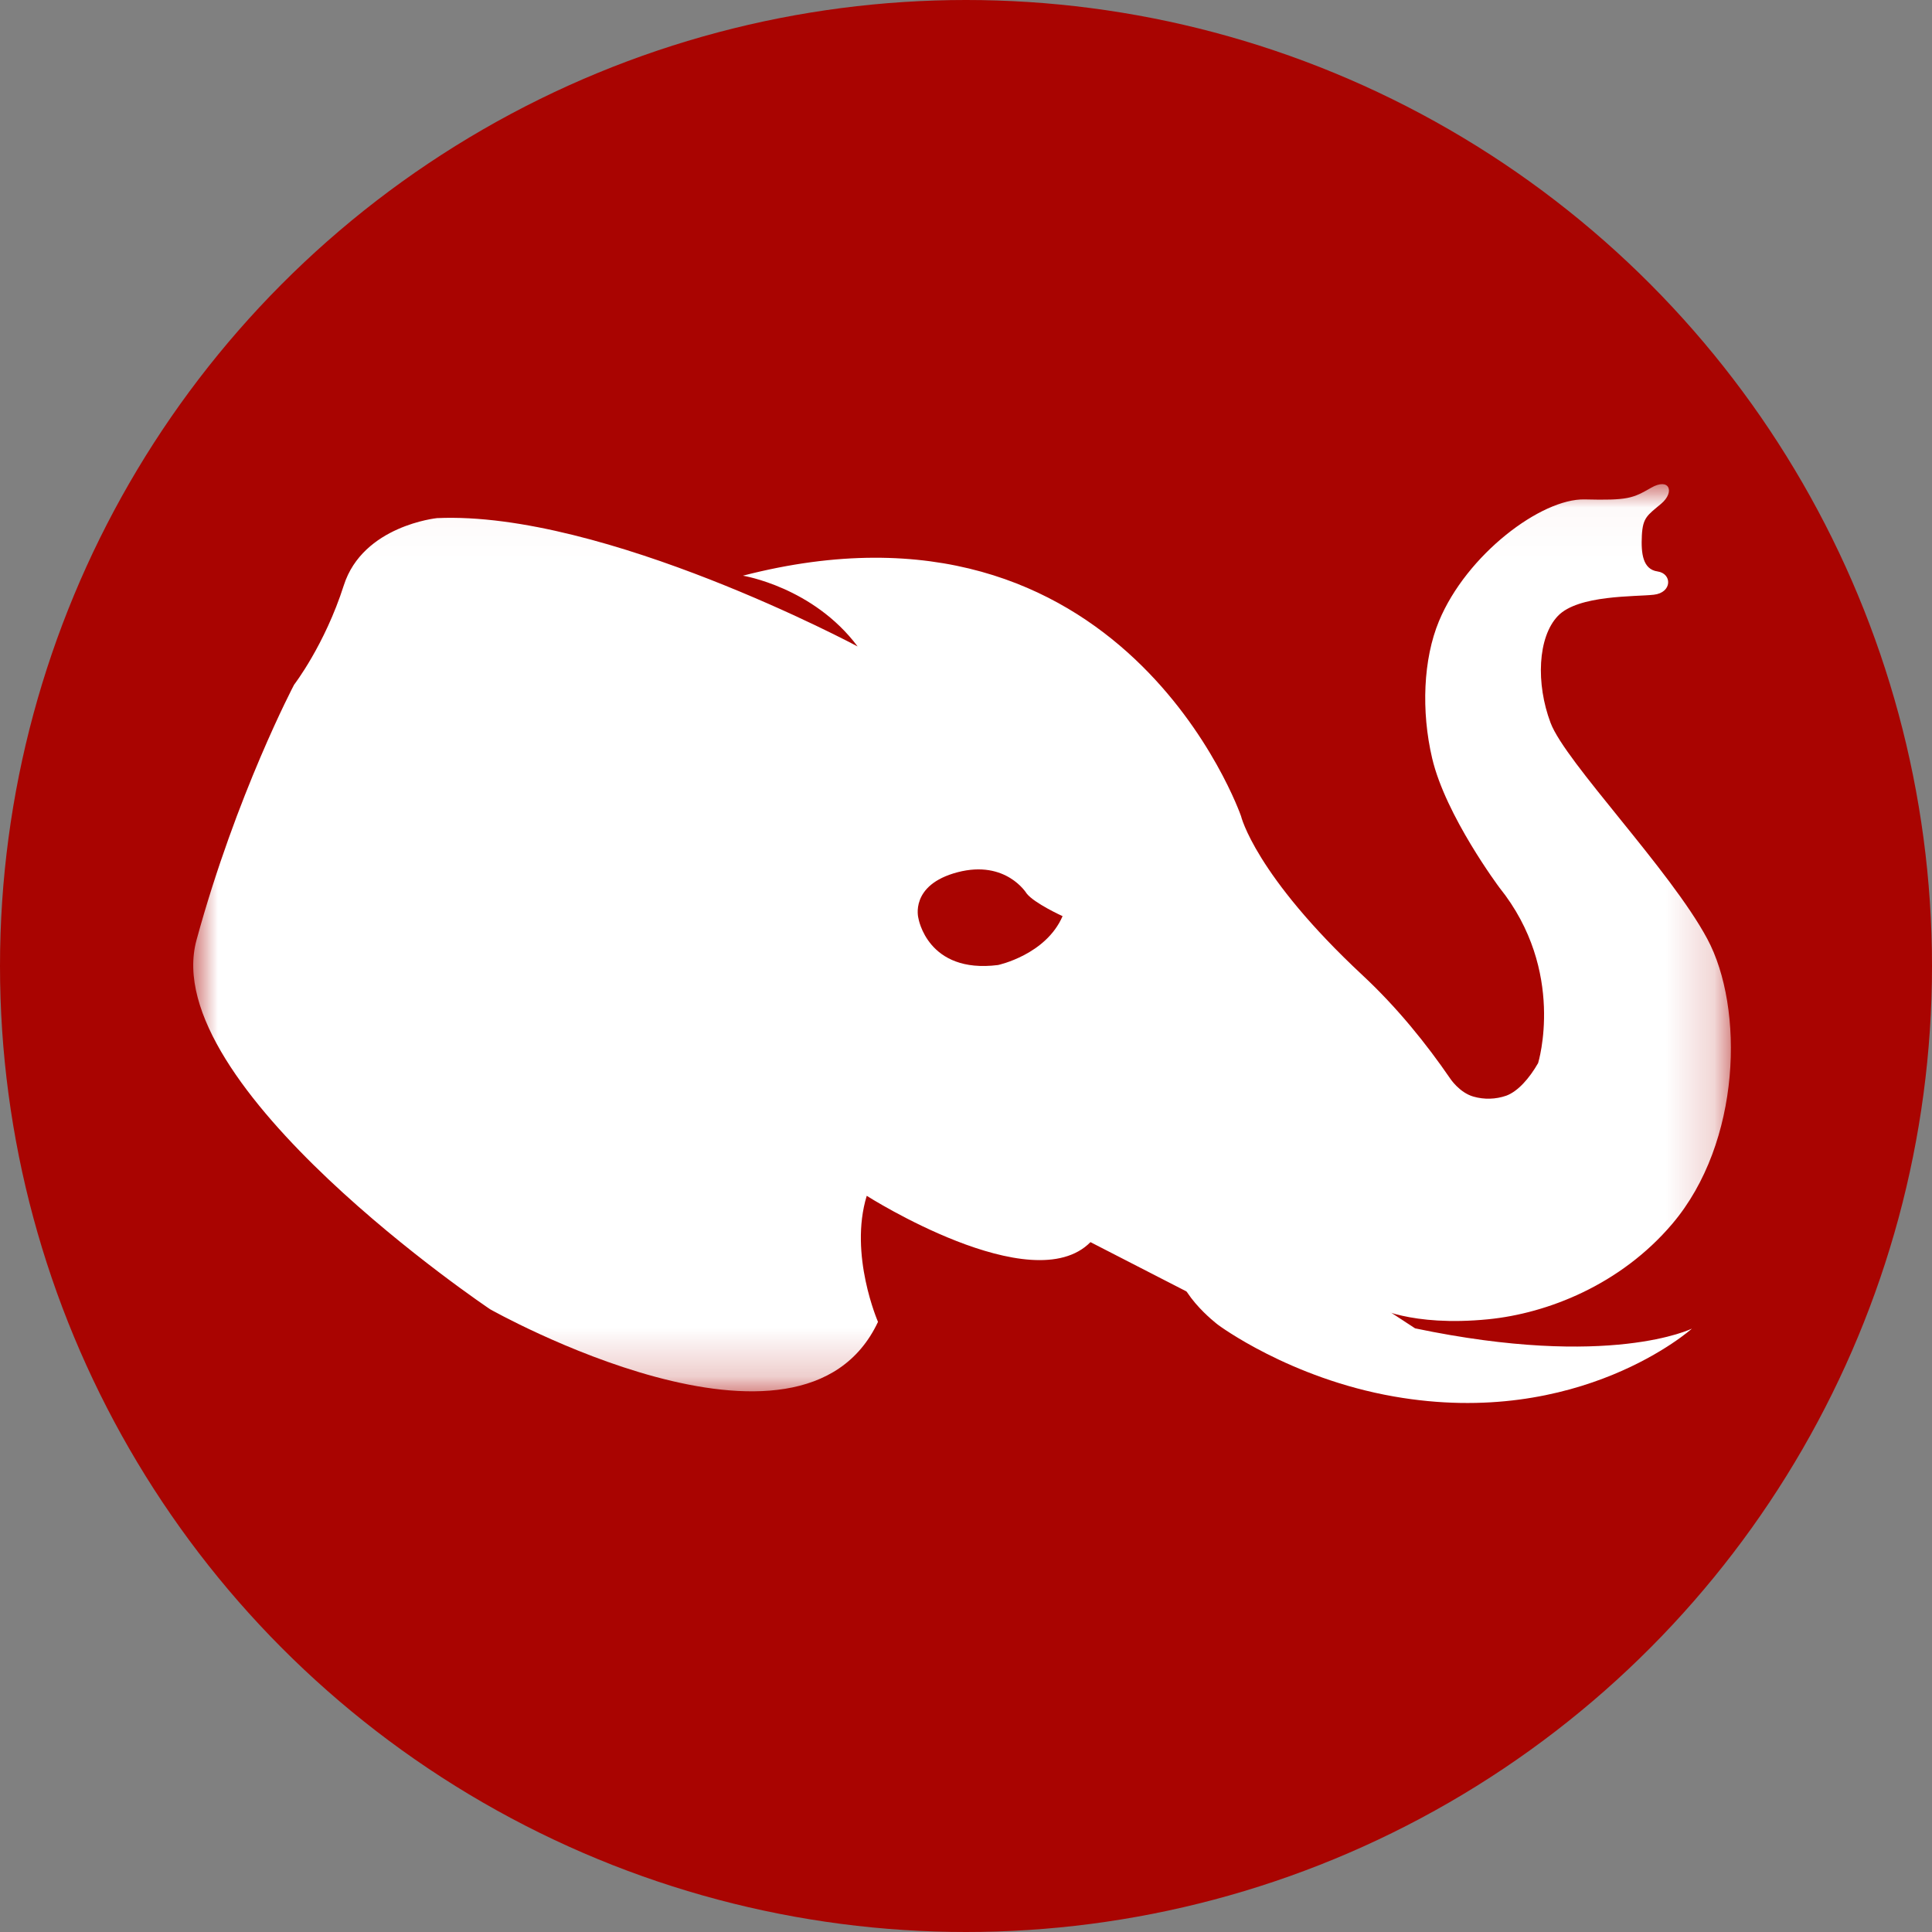 <?xml version="1.0" encoding="UTF-8"?>
<svg width="40px" height="40px" viewBox="0 0 40 40" version="1.1" xmlns="http://www.w3.org/2000/svg" xmlns:xlink="http://www.w3.org/1999/xlink">
    <rect x="0" y="0" width="40" height="40" fill="#808080" stroke="none"/>
    <!-- Generator: Sketch 55.2 (78181) - https://sketchapp.com -->
    <title>Elements/Carrier Logo/Small / Universal</title>
    <desc>Created with Sketch.</desc>
    <defs>
        <polygon id="path-1" points="0 0.024 31.836 0.024 31.836 18.806 0 18.806"></polygon>
    </defs>
    <g id="Elements/Carrier-Logo/Small-/-Universal" stroke="none" stroke-width="1" fill="none" fill-rule="evenodd">
        <circle id="Mask" fill="#A90401" fill-rule="nonzero" cx="20" cy="20" r="20"></circle>
        <g id="logo" transform="translate(4, 10)">
            <g id="Group">
                <g id="Clipped">
                    <mask id="mask-2" fill="white">
                        <use xlink:href="#path-1"></use>
                    </mask>
                    <g id="a"></g>
                    <path d="M21.642,16.55 C21.642,16.55 23.094,16.385 24.457,17.048 C24.457,17.048 25.2,17.474 26.813,17.314 C28.033,17.193 29.549,16.604 30.623,15.338 C32.055,13.65 32.113,10.865 31.348,9.439 C30.585,8.014 28.408,5.778 28.103,4.966 C27.797,4.155 27.835,3.19 28.255,2.752 C28.675,2.313 29.859,2.357 30.241,2.313 C30.623,2.27 30.623,1.875 30.317,1.831 C30.012,1.787 29.974,1.458 29.993,1.086 C30.012,0.713 30.108,0.669 30.394,0.428 C30.68,0.186 30.566,-0.121 30.184,0.099 C29.802,0.318 29.706,0.362 28.809,0.34 C27.912,0.318 26.365,1.48 25.792,2.861 C25.466,3.644 25.422,4.725 25.651,5.698 C25.929,6.888 27.044,8.377 27.044,8.377 C28.432,10.107 27.845,12.01 27.845,12.01 C27.663,12.328 27.426,12.596 27.186,12.685 C26.967,12.761 26.729,12.768 26.506,12.704 C26.214,12.621 26.024,12.329 26.024,12.329 C25.535,11.616 24.932,10.865 24.216,10.197 C21.982,8.116 21.694,6.896 21.694,6.896 C21.694,6.896 19.263,-0.12 11.381,1.919 C11.381,1.919 12.834,2.152 13.756,3.384 C13.756,3.384 8.503,0.572 5.048,0.727 C5.048,0.727 3.514,0.881 3.118,2.119 C2.722,3.357 2.089,4.176 2.089,4.176 C2.089,4.176 0.893,6.443 0.069,9.461 C-0.755,12.478 6.148,17.107 6.148,17.107 C6.148,17.107 12.59,20.749 14.178,17.368 C14.178,17.368 13.571,15.975 13.945,14.758 C13.945,14.758 17.369,16.94 18.577,15.717 C18.577,15.717 20.664,16.789 20.664,16.789 C20.664,16.789 22.106,16.027 21.642,16.55 Z" id="Path" fill="#FFFFFF" fill-rule="nonzero" mask="url(#mask-2)"></path>
                </g>
            </g>
            <path d="M18,8.968 C18,8.968 17.414,8.702 17.255,8.498 C17.255,8.498 16.831,7.797 15.828,8.058 C14.826,8.32 15.014,9.008 15.014,9.008 C15.014,9.008 15.198,10.165 16.662,9.98 C16.662,9.98 17.654,9.77 18,8.967" id="Shape" fill="#A90401" fill-rule="nonzero"></path>
            <path d="M21.221,17.431 C21.221,17.431 20.239,16.699 20.377,16.016 C20.515,15.333 21.169,15.241 21.169,15.241 C21.169,15.241 21.779,15.494 23,16 C24.532,17.002 25.298,17.502 25.298,17.502 C29.341,18.348 31.03,17.507 31.03,17.507 C31.03,17.507 28.711,19.587 24.861,18.913 C22.699,18.535 21.221,17.431 21.221,17.431 Z" id="Path" fill="#FFFFFF" fill-rule="nonzero"></path>
        </g>
    </g>
</svg>